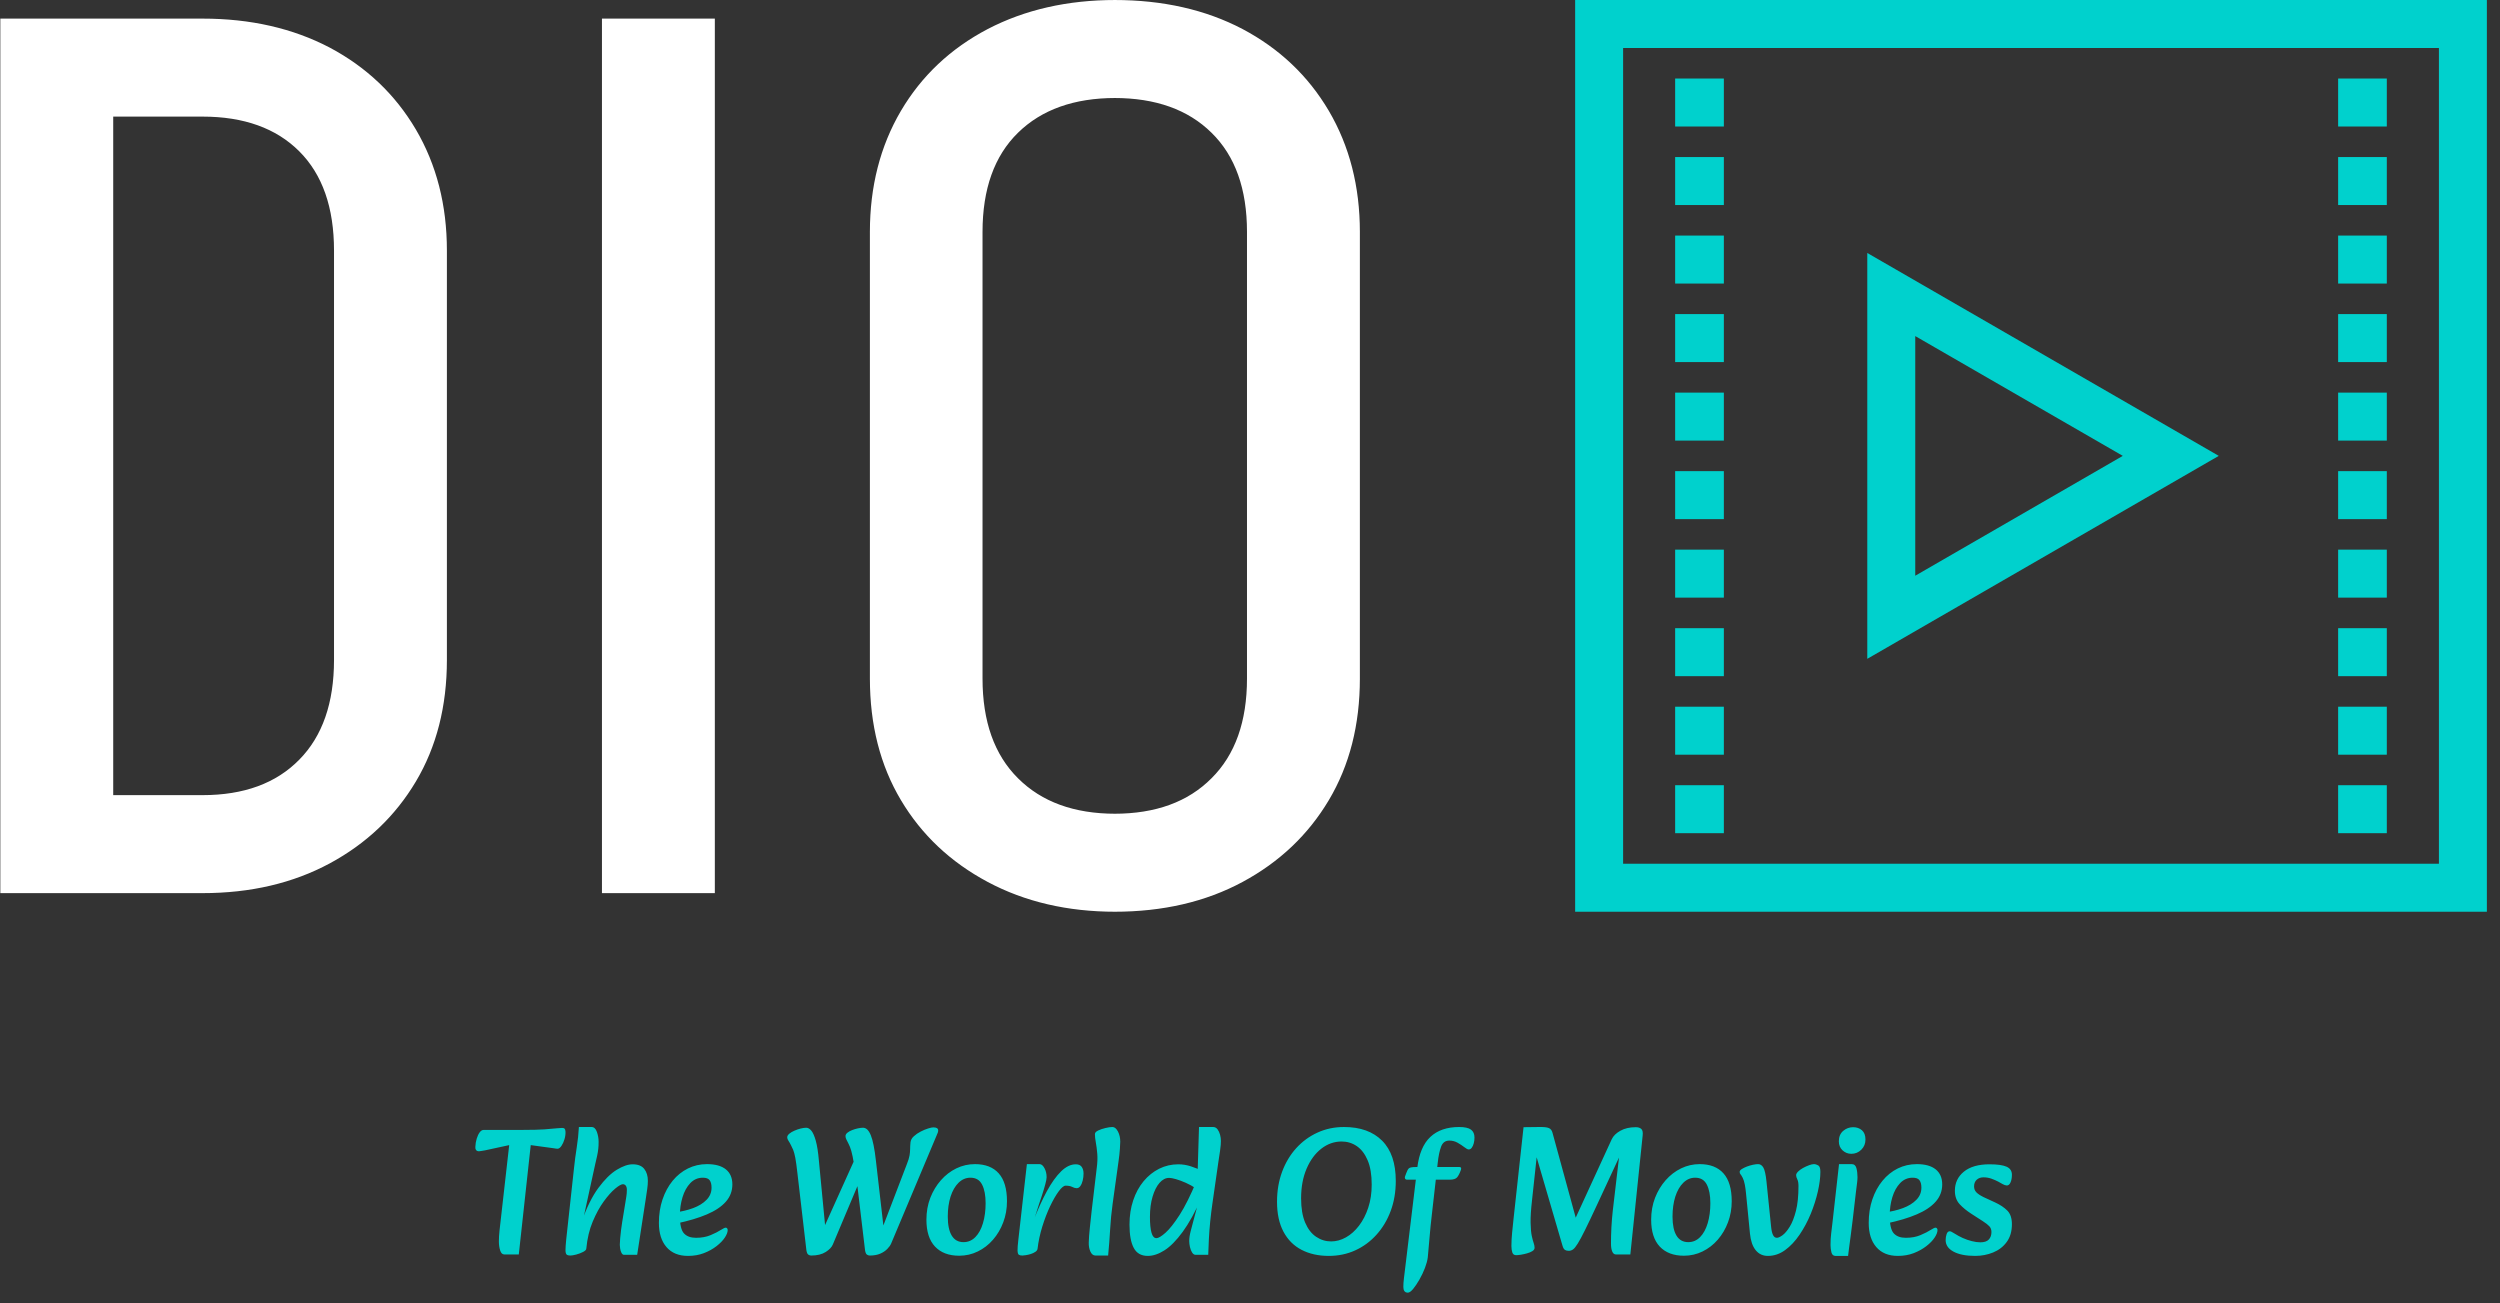 <svg xmlns="http://www.w3.org/2000/svg" version="1.1" xmlns:xlink="http://www.w3.org/1999/xlink" xmlns:svgjs="http://svgjs.dev/svgjs" width="1500" height="782" viewBox="0 0 1500 782"><rect x="0" y="0" width="1500" height="782" fill="#333333" stroke="none"/><g transform="matrix(1,0,0,1,-3.836,-3.208)"><svg viewBox="0 0 163 85" data-background-color="#444444" preserveAspectRatio="xMidYMid meet" height="782" width="1500" xmlns="http://www.w3.org/2000/svg" xmlns:xlink="http://www.w3.org/1999/xlink"><g id="tight-bounds" transform="matrix(1,0,0,1,0.417,0.349)"><svg viewBox="0 0 162.166 84.303" height="84.303" width="162.166"><g><svg viewBox="0 0 162.166 84.303" height="84.303" width="162.166"><g><svg viewBox="0 0 162.166 84.303" height="84.303" width="162.166"><g id="textblocktransform"><svg viewBox="0 0 162.166 84.303" height="84.303" width="162.166" id="textblock"><g><svg viewBox="0 0 162.166 59.461" height="59.461" width="162.166"><g><svg><g></g><g></g></svg></g><g><svg><g><svg></svg></g><g></g></svg></g><g id="text-0"><svg viewBox="0 0 162.166 59.461" height="59.461" width="162.166"><g transform="matrix(1,0,0,1,0,0)"><svg width="88.666" viewBox="3 -36 54.8 36.75" height="59.461" data-palette-color="#ffffff"><path d="M21-9.35L16.45-9.35 16.45-25.9 21-25.9 21-9.35ZM11.15 0L6.2 0 6.2-3.95 11.15-3.95 11.15 0ZM11.15-31.3L6.2-31.3 6.2-35.25 11.15-35.25 11.15-31.3ZM11.15-31.3L6.2-31.3 6.2-35.25 11.15-35.25 11.15-31.3ZM21-25.9L21-25.9 16.45-25.9Q16.45-28.5 15.05-29.9 13.65-31.3 11.15-31.3L11.15-31.3 11.15-35.25Q14.05-35.25 16.28-34.08 18.5-32.9 19.75-30.78 21-28.65 21-25.9ZM16.45-9.4L21-9.4Q21-6.6 19.75-4.5 18.5-2.4 16.28-1.2 14.05 0 11.15 0L11.15 0 11.15-3.95Q13.65-3.95 15.05-5.38 16.45-6.8 16.45-9.4L16.45-9.4ZM7.55 0L3 0 3-35.25 7.55-35.25 7.55 0ZM31.8 0L27.25 0 27.25-35.25 31.8-35.25 31.8 0ZM57.8-8.6L53.25-8.6 53.25-26.7 57.8-26.7 57.8-8.6ZM42.59-8.6L38.05-8.6 38.05-26.7 42.59-26.7 42.59-8.6ZM57.8-26.65L57.8-26.65 53.25-26.65Q53.25-29.25 51.82-30.65 50.4-32.05 47.9-32.05L47.9-32.05 47.9-36Q50.84-36 53.07-34.83 55.3-33.65 56.55-31.53 57.8-29.4 57.8-26.65ZM42.59-26.65L38.05-26.65Q38.05-29.4 39.3-31.53 40.55-33.65 42.8-34.83 45.05-36 47.95-36L47.95-36 47.95-32.05Q45.45-32.05 44.02-30.65 42.59-29.25 42.59-26.65L42.59-26.65ZM53.25-8.65L57.8-8.65Q57.8-5.85 56.55-3.75 55.3-1.65 53.07-0.45 50.84 0.75 47.9 0.75L47.9 0.75 47.9-3.2Q50.4-3.2 51.82-4.63 53.25-6.05 53.25-8.65L53.25-8.65ZM38.05-8.65L38.05-8.65 42.59-8.65Q42.59-6.05 44.02-4.63 45.45-3.2 47.95-3.2L47.95-3.2 47.95 0.75Q45.05 0.75 42.8-0.45 40.55-1.65 39.3-3.75 38.05-5.85 38.05-8.65Z" opacity="1" transform="matrix(1,0,0,1,0,0)" fill="#ffffff" class="wordmark-text-0" data-fill-palette-color="primary"></path></svg></g><g><svg xmlns="http://www.w3.org/2000/svg" xmlns:xlink="http://www.w3.org/1999/xlink" version="1.1" x="102.705" y="0" viewBox="29.1 29.1 41.8 41.8" enable-background="new 0 0 100 100" xml:space="preserve" height="59.461" width="59.461" class="icon-dxe-0" data-fill-palette-color="accent" id="dxe-0"><g fill="#00d1cd" data-fill-palette-color="accent"><path d="M42.494 59.305L58.608 50 42.494 40.698zM44.693 44.508L54.208 50 44.693 55.495z" fill="#00d1cd" data-fill-palette-color="accent"></path><path d="M66.313 29.1H29.1V70.9H70.9V29.1zM68.701 68.7H31.299V31.3H68.701z" fill="#00d1cd" data-fill-palette-color="accent"></path><rect x="33.685" y="32.7" width="2.233" height="2.2" fill="#00d1cd" data-fill-palette-color="accent"></rect><rect x="33.685" y="36.3" width="2.233" height="2.2" fill="#00d1cd" data-fill-palette-color="accent"></rect><rect x="33.685" y="39.9" width="2.233" height="2.2" fill="#00d1cd" data-fill-palette-color="accent"></rect><rect x="33.685" y="43.5" width="2.233" height="2.2" fill="#00d1cd" data-fill-palette-color="accent"></rect><rect x="33.685" y="47.1" width="2.233" height="2.2" fill="#00d1cd" data-fill-palette-color="accent"></rect><rect x="33.685" y="50.7" width="2.233" height="2.2" fill="#00d1cd" data-fill-palette-color="accent"></rect><rect x="33.685" y="54.299" width="2.233" height="2.2" fill="#00d1cd" data-fill-palette-color="accent"></rect><rect x="33.685" y="57.9" width="2.233" height="2.2" fill="#00d1cd" data-fill-palette-color="accent"></rect><rect x="33.685" y="61.5" width="2.233" height="2.2" fill="#00d1cd" data-fill-palette-color="accent"></rect><rect x="33.685" y="65.099" width="2.233" height="2.2" fill="#00d1cd" data-fill-palette-color="accent"></rect><rect x="64.081" y="32.7" width="2.231" height="2.2" fill="#00d1cd" data-fill-palette-color="accent"></rect><rect x="64.081" y="36.3" width="2.231" height="2.2" fill="#00d1cd" data-fill-palette-color="accent"></rect><rect x="64.081" y="39.9" width="2.231" height="2.2" fill="#00d1cd" data-fill-palette-color="accent"></rect><rect x="64.081" y="43.5" width="2.231" height="2.2" fill="#00d1cd" data-fill-palette-color="accent"></rect><rect x="64.081" y="47.1" width="2.231" height="2.2" fill="#00d1cd" data-fill-palette-color="accent"></rect><rect x="64.081" y="50.7" width="2.231" height="2.2" fill="#00d1cd" data-fill-palette-color="accent"></rect><rect x="64.081" y="54.299" width="2.231" height="2.2" fill="#00d1cd" data-fill-palette-color="accent"></rect><rect x="64.081" y="57.9" width="2.231" height="2.2" fill="#00d1cd" data-fill-palette-color="accent"></rect><rect x="64.081" y="61.5" width="2.231" height="2.2" fill="#00d1cd" data-fill-palette-color="accent"></rect><rect x="64.081" y="65.099" width="2.231" height="2.2" fill="#00d1cd" data-fill-palette-color="accent"></rect></g></svg></g></svg></g></svg></g><g transform="matrix(1,0,0,1,30.974,73.499)"><svg viewBox="0 0 100.219 10.804" height="10.804" width="100.219"><g transform="matrix(1,0,0,1,0,0)"><svg width="100.219" viewBox="2.342 -34.807 424.418 45.757" height="10.804" data-palette-color="#00d1cd"><path d="M14.35 0.4L10.35 0.4Q9.55 0.4 9.2-0.73 8.85-1.85 8.85-3.2L8.85-3.2Q8.85-4.55 9.03-6.23 9.2-7.9 9.55-10.8L9.55-10.8 11.7-29.8 5-28.35Q4.4-28.25 3.98-28.18 3.55-28.1 3.35-28.1L3.35-28.1Q2.8-28.1 2.55-28.45 2.3-28.8 2.35-29.3L2.35-29.3Q2.4-30.55 2.73-31.6 3.05-32.65 3.55-33.33 4.05-34 4.65-34L4.65-34 15.4-34Q19.25-34 21.43-34.15 23.6-34.3 24.68-34.43 25.75-34.55 26.3-34.55L26.3-34.55Q26.8-34.55 27-34.35 27.2-34.15 27.25-33.55L27.25-33.55Q27.3-32.55 26.98-31.45 26.65-30.35 26.13-29.58 25.6-28.8 25.05-28.8L25.05-28.8Q24.7-28.8 24-28.93 23.3-29.05 22.4-29.15L22.4-29.15 17.65-29.8 14.35 0.4ZM47.05 0.5L43.4 0.5Q43 0.5 42.72-0.03 42.45-0.55 42.35-1.2 42.25-1.85 42.25-2.25L42.25-2.25Q42.25-2.95 42.35-4.05 42.45-5.15 42.6-6.38 42.75-7.6 42.9-8.5L42.9-8.5 43.75-13.7Q43.9-14.7 44.05-15.58 44.2-16.45 44.2-17.45L44.2-17.45Q44.2-18.2 43.9-18.6 43.6-19 43.1-19L43.1-19Q42.45-19 40.97-17.78 39.5-16.55 37.82-14.25 36.15-11.95 34.77-8.68 33.4-5.4 33-1.25L33-1.25 31.75-8.75Q33.8-14.55 36.35-18 38.9-21.45 41.4-22.98 43.9-24.5 45.8-24.5L45.8-24.5Q48-24.5 49-23.23 50-21.95 50-19.95L50-19.95Q50-18.85 49.82-17.65 49.65-16.45 49.45-15.15L49.45-15.15 47.05 0.5ZM28.55 0.7L28.55 0.7Q27.9 0.7 27.57 0.43 27.25 0.15 27.25-0.8 27.25-1.75 27.45-3.75L27.45-3.75 29.6-23.45Q29.9-26.3 30.35-29.13 30.8-31.95 30.95-34.8L30.95-34.8 34.45-34.8Q35.45-34.8 35.92-33.45 36.4-32.1 36.4-30.7L36.4-30.7Q36.4-29.6 36.3-28.73 36.2-27.85 36-26.9 35.8-25.95 35.45-24.5L35.45-24.5 32.25-9.85 33.9-11.9Q33.55-8.7 33.35-5.85 33.15-3 33-1.25L33-1.25Q33-0.75 32.12-0.3 31.25 0.15 30.2 0.43 29.15 0.7 28.55 0.7ZM61.09 0.8L61.09 0.8Q57.25 0.8 55.15-1.63 53.05-4.05 53.05-8.3L53.05-8.3Q53.05-11.85 54.05-14.8 55.05-17.75 56.84-19.95 58.65-22.15 61.07-23.35 63.5-24.55 66.34-24.55L66.34-24.55Q69.75-24.55 71.55-23.1 73.34-21.65 73.34-18.95L73.34-18.95Q73.34-16.2 71.52-14.15 69.7-12.1 66.27-10.65 62.84-9.2 58.09-8.2L58.09-8.2 57.45-11.2Q60.2-11.55 62.5-12.4 64.8-13.25 66.2-14.68 67.59-16.1 67.59-18.05L67.59-18.05Q67.59-19.4 67.07-20.1 66.55-20.8 65.2-20.8L65.2-20.8Q63.15-20.8 61.72-19.3 60.3-17.8 59.57-15.4 58.84-13 58.84-10.3L58.84-10.3Q58.84-6.65 59.97-5.43 61.09-4.2 63.3-4.2L63.3-4.2Q65.59-4.2 67.32-4.93 69.05-5.65 70.3-6.45L70.3-6.45Q70.7-6.7 71-6.85 71.3-7 71.5-7L71.5-7Q71.75-7 71.9-6.8 72.05-6.6 72.05-6.35L72.05-6.35Q72.05-5.45 71.25-4.25 70.45-3.05 68.97-1.9 67.5-0.75 65.5 0.03 63.5 0.8 61.09 0.8ZM111.29 0.7L111.29 0.7Q110.89 0.7 110.52 0.45 110.14 0.2 109.99-0.75L109.99-0.75 107.59-20.9 106.94-24.55Q106.54-27 106.19-28.2 105.84-29.4 105.44-30.15L105.44-30.15Q105.04-30.9 104.82-31.38 104.59-31.85 104.59-32.3L104.59-32.3Q104.59-32.8 105.12-33.23 105.64-33.65 106.42-33.95 107.19-34.25 108.02-34.43 108.84-34.6 109.44-34.6L109.44-34.6Q110.74-34.6 111.59-32.5 112.44-30.4 112.99-25.5L112.99-25.5 115.39-4.65 113.69-4.05 121.54-24.55Q122.14-26.05 122.29-27 122.44-27.95 122.44-28.75 122.44-29.55 122.54-30.55L122.54-30.55Q122.64-31.5 123.47-32.25 124.29-33 125.37-33.55 126.44-34.1 127.42-34.4 128.39-34.7 128.84-34.7L128.84-34.7Q130.19-34.7 130.19-33.85L130.19-33.85Q130.19-33.6 130.09-33.27 129.99-32.95 129.79-32.55L129.79-32.55 117.19-2.6Q116.89-1.9 116.14-1.13 115.39-0.35 114.19 0.18 112.99 0.7 111.29 0.7ZM95.09 0.7L95.09 0.7Q94.69 0.7 94.32 0.45 93.94 0.2 93.79-0.75L93.79-0.75 91.29-22.2Q90.99-24.9 90.72-26.33 90.44-27.75 90.14-28.48 89.84-29.2 89.54-29.75L89.54-29.75Q89.14-30.55 88.82-31.03 88.49-31.5 88.49-31.95L88.49-31.95Q88.49-32.45 89.04-32.93 89.59-33.4 90.44-33.77 91.29-34.15 92.19-34.38 93.09-34.6 93.74-34.6L93.74-34.6Q94.49-34.6 95.17-33.77 95.84-32.95 96.39-30.98 96.94-29 97.24-25.5L97.24-25.5 99.24-4.65 97.29-4.05 108.04-27.9 108.59-20.15 101.09-2.35Q100.64-1.25 99.12-0.28 97.59 0.7 95.09 0.7ZM135.99 0.75L135.99 0.75Q131.69 0.75 129.31-1.78 126.94-4.3 126.94-9.2L126.94-9.2Q126.94-12.45 128.01-15.23 129.09-18 130.94-20.1 132.79-22.2 135.21-23.38 137.64-24.55 140.34-24.55L140.34-24.55Q144.64-24.55 146.91-22 149.19-19.45 149.19-14.3L149.19-14.3Q149.19-11.2 148.16-8.47 147.14-5.75 145.34-3.68 143.54-1.6 141.14-0.43 138.74 0.75 135.99 0.75ZM137.19-3L137.19-3Q139.09-3 140.46-4.4 141.84-5.8 142.56-8.25 143.29-10.7 143.29-13.75L143.29-13.75Q143.29-17 142.31-18.9 141.34-20.8 139.09-20.8L139.09-20.8Q137.24-20.8 135.81-19.4 134.39-18 133.61-15.58 132.84-13.15 132.84-10.05L132.84-10.05Q132.84-6.6 133.94-4.8 135.04-3 137.19-3ZM157.64-1.2L157.64-1.2 156.44-8.75Q158.29-13.55 160.21-17.07 162.14-20.6 164.14-22.55 166.14-24.5 168.19-24.5L168.19-24.5Q169.34-24.5 169.84-23.78 170.34-23.05 170.34-21.95L170.34-21.95Q170.34-20.95 170.11-20.03 169.89-19.1 169.46-18.5 169.04-17.9 168.44-17.9L168.44-17.9Q167.89-17.9 167.21-18.25 166.54-18.6 165.39-18.6L165.39-18.6Q164.64-18.6 163.49-17.05 162.34-15.5 161.11-12.93 159.89-10.35 158.94-7.28 157.99-4.2 157.64-1.2ZM153.44 0.7L153.44 0.7Q152.79 0.7 152.46 0.48 152.14 0.25 152.11-0.7 152.09-1.65 152.34-3.75L152.34-3.75 154.69-24.55 158.19-24.55Q158.94-24.55 159.54-23.45 160.14-22.35 160.14-20.95L160.14-20.95Q160.14-20.3 159.76-18.93 159.39-17.55 158.89-16.03 158.39-14.5 157.99-13.35L157.99-13.35 156.69-9.25 158.54-9.55 157.64-1.2Q157.59-0.7 157.04-0.33 156.49 0.05 155.76 0.28 155.04 0.5 154.39 0.6 153.74 0.7 153.44 0.7ZM177.13 0.7L173.63 0.7Q172.73 0.7 172.23-0.4 171.73-1.5 171.78-2.95L171.78-2.95Q171.83-4.65 172.08-7 172.33-9.35 172.58-11.65L172.58-11.65 173.98-23.45Q174.28-25.7 174.13-27.45 173.98-29.2 173.73-30.55 173.48-31.9 173.48-32.85L173.48-32.85Q173.48-33.4 174.36-33.83 175.23-34.25 176.38-34.52 177.53-34.8 178.33-34.8L178.33-34.8Q179.18-34.8 179.83-33.58 180.48-32.35 180.48-30.75L180.48-30.75Q180.48-30.4 180.38-28.8 180.28-27.2 179.98-25.15L179.98-25.15 178.38-13.65Q177.88-10.05 177.68-6.48 177.48-2.9 177.13 0.7L177.13 0.7ZM188.08 0.8L188.08 0.8Q185.38 0.8 184.21-1.4 183.03-3.6 183.03-7.85L183.03-7.85Q183.03-11.5 184.06-14.55 185.08-17.6 186.93-19.83 188.78-22.05 191.23-23.28 193.68-24.5 196.53-24.5L196.53-24.5Q198.28-24.5 200.01-23.93 201.73-23.35 202.98-22.75L202.98-22.75 201.38-17.85Q200.03-18.75 198.56-19.4 197.08-20.05 195.86-20.4 194.63-20.75 193.98-20.75L193.98-20.75Q192.53-20.75 191.33-19.38 190.13-18 189.41-15.58 188.68-13.15 188.68-10L188.68-10Q188.68-7.1 189.11-5.6 189.53-4.1 190.48-4.1L190.48-4.1Q191.28-4.1 192.96-5.58 194.63-7.05 196.86-10.5 199.08-13.95 201.53-19.85L201.53-19.85 202.98-15.4Q200.33-9.4 197.73-5.85 195.13-2.3 192.71-0.75 190.28 0.8 188.08 0.8ZM204.78 0.5L201.28 0.5Q200.73 0.5 200.33-0.13 199.93-0.75 199.73-1.65 199.53-2.55 199.53-3.3L199.53-3.3Q199.53-4.55 199.96-6.15 200.38-7.75 201.03-10.2L201.03-10.2 202.03-13.95 200.58-15.55 201.13-20.8 201.83-21.65 202.23-34.8 206.13-34.8Q206.88-34.8 207.36-34.15 207.83-33.5 208.06-32.63 208.28-31.75 208.28-30.95L208.28-30.95Q208.28-30.45 208.23-29.83 208.18-29.2 208.03-28.13 207.88-27.05 207.58-25.15L207.58-25.15 205.93-13.65Q205.58-11.25 205.33-8.75 205.08-6.25 204.96-3.9 204.83-1.55 204.78 0.5L204.78 0.5ZM238.08 0.8L238.08 0.8Q233.78 0.8 230.55-0.88 227.33-2.55 225.55-5.9 223.78-9.25 223.78-14.15L223.78-14.15Q223.78-18.65 225.18-22.43 226.58-26.2 229.1-28.98 231.63-31.75 234.98-33.27 238.33-34.8 242.28-34.8L242.28-34.8Q249.03-34.8 252.8-31.03 256.58-27.25 256.58-19.9L256.58-19.9Q256.58-15.4 255.18-11.63 253.78-7.85 251.25-5.05 248.73-2.25 245.38-0.73 242.03 0.8 238.08 0.8ZM238.73-3.2L238.73-3.2Q240.83-3.2 242.83-4.33 244.83-5.45 246.43-7.55 248.03-9.65 248.98-12.53 249.93-15.4 249.93-18.9L249.93-18.9Q249.93-23 248.8-25.63 247.68-28.25 245.8-29.53 243.93-30.8 241.63-30.8L241.63-30.8Q238.58-30.8 236.03-28.83 233.48-26.85 231.95-23.3 230.43-19.75 230.43-15.1L230.43-15.1Q230.43-11.05 231.55-8.4 232.68-5.75 234.58-4.48 236.48-3.2 238.73-3.2ZM259.92 10.95L259.92 10.95Q259.27 10.95 258.97 10.53 258.67 10.1 258.67 9.4L258.67 9.4Q258.67 8.35 258.82 7.1L258.82 7.1 262.52-23.55Q263.22-29.35 266.15-32.08 269.07-34.8 274.07-34.8L274.07-34.8Q276.37-34.8 277.35-34.08 278.32-33.35 278.32-31.9L278.32-31.9Q278.32-31.05 278.12-30.3 277.92-29.55 277.57-29.08 277.22-28.6 276.72-28.6L276.72-28.6Q276.32-28.6 275.52-29.23 274.72-29.85 273.67-30.45 272.62-31.05 271.37-31.05L271.37-31.05Q269.72-31.05 269.1-29.38 268.47-27.7 268.17-24.95L268.17-24.95 266.52-10.4Q266.17-7.45 265.92-4.42 265.67-1.4 265.42 1.2L265.42 1.2Q265.27 2.45 264.65 4.1 264.02 5.75 263.12 7.33 262.22 8.9 261.37 9.93 260.52 10.95 259.92 10.95ZM271.47-20.25L259.67-20.25Q259.32-20.25 259.17-20.5 259.02-20.75 259.12-21.1L259.12-21.1 259.47-22.05Q259.82-23.05 260.22-23.4 260.62-23.75 262.17-23.75L262.17-23.75 274.17-23.75Q274.82-23.75 274.57-22.95L274.57-22.95Q274.07-21.55 273.52-20.9 272.97-20.25 271.47-20.25L271.47-20.25ZM289.82 0.6L289.82 0.6Q289.02 0.6 288.77-0.15 288.52-0.9 288.52-1.95L288.52-1.95Q288.52-3.7 288.72-5.68 288.92-7.65 289.12-9.55L289.12-9.55 291.87-34.75 296.02-34.8Q298.07-34.85 298.84-34.52 299.62-34.2 299.87-33.2L299.87-33.2 307.27-6.15 304.67-6.25 316.22-31.4Q316.87-32.8 318.62-33.77 320.37-34.75 322.87-34.75L322.87-34.75Q323.87-34.75 324.39-34.27 324.92-33.8 324.77-32.45L324.77-32.45 321.37 0.4 317.37 0.4Q316.72 0.4 316.37-0.4 316.02-1.2 316.02-2.65L316.02-2.65Q316.02-4.7 316.14-7.1 316.27-9.5 316.52-11.7L316.52-11.7 318.37-27.5 318.67-27.3 312.12-13.2Q310.12-8.9 308.87-6.38 307.62-3.85 306.84-2.6 306.07-1.35 305.52-0.98 304.97-0.6 304.37-0.6L304.37-0.6Q303.72-0.6 303.29-0.88 302.87-1.15 302.62-2.05L302.62-2.05 295.17-27.55 295.62-27.6 294.22-14.65Q293.77-10.7 293.82-8.35 293.87-6 294.14-4.73 294.42-3.45 294.67-2.75 294.92-2.05 294.92-1.45L294.92-1.45Q294.92-0.9 294.32-0.53 293.72-0.15 292.82 0.1 291.92 0.35 291.09 0.48 290.27 0.6 289.82 0.6ZM336.17 0.75L336.17 0.75Q331.87 0.75 329.49-1.78 327.12-4.3 327.12-9.2L327.12-9.2Q327.12-12.45 328.19-15.23 329.27-18 331.12-20.1 332.97-22.2 335.39-23.38 337.82-24.55 340.52-24.55L340.52-24.55Q344.82-24.55 347.09-22 349.37-19.45 349.37-14.3L349.37-14.3Q349.37-11.2 348.34-8.47 347.32-5.75 345.52-3.68 343.72-1.6 341.32-0.43 338.92 0.75 336.17 0.75ZM337.37-3L337.37-3Q339.27-3 340.64-4.4 342.02-5.8 342.74-8.25 343.47-10.7 343.47-13.75L343.47-13.75Q343.47-17 342.49-18.9 341.52-20.8 339.27-20.8L339.27-20.8Q337.42-20.8 335.99-19.4 334.57-18 333.79-15.58 333.02-13.15 333.02-10.05L333.02-10.05Q333.02-6.6 334.12-4.8 335.22-3 337.37-3ZM359.36 0.8L359.36 0.8Q357.26 0.8 355.99-0.78 354.71-2.35 354.41-5.35L354.41-5.35 353.31-16.55Q353.21-17.7 352.99-18.88 352.76-20.05 352.41-20.75L352.41-20.75Q352.06-21.45 351.81-21.73 351.56-22 351.56-22.4L351.56-22.4Q351.56-22.8 352.14-23.18 352.71-23.55 353.56-23.88 354.41-24.2 355.26-24.38 356.11-24.55 356.66-24.55L356.66-24.55Q357.56-24.55 358.11-23.6 358.66-22.65 358.96-19.85L358.96-19.85 360.26-7.15Q360.41-5.7 360.79-4.95 361.16-4.2 361.86-4.2L361.86-4.2Q362.41-4.2 363.39-4.9 364.36-5.6 365.39-7.25 366.41-8.9 367.11-11.65 367.81-14.4 367.81-18.5L367.81-18.5Q367.81-19.7 367.49-20.35 367.16-21 367.16-21.5L367.16-21.5Q367.16-21.95 367.71-22.5 368.26-23.05 369.09-23.5 369.91-23.95 370.74-24.25 371.56-24.55 372.06-24.55L372.06-24.55Q372.66-24.55 373.26-24.2 373.86-23.85 373.86-22.45L373.86-22.45Q373.86-20.05 373.16-16.98 372.46-13.9 371.19-10.8 369.91-7.7 368.11-5.05 366.31-2.4 364.11-0.8 361.91 0.8 359.36 0.8ZM381.51 0.8L378.01 0.8Q377.16 0.8 376.91-0.18 376.66-1.15 376.66-2.2L376.66-2.2Q376.66-4 376.84-5.4 377.01-6.8 377.21-8.5L377.21-8.5 379.01-24.55 382.51-24.55Q383.51-24.55 383.81-23.45 384.11-22.35 384.11-20.95L384.11-20.95Q384.11-20.25 384.01-19.48 383.91-18.7 383.71-17.1L383.71-17.1 382.76-8.95Q382.46-6.35 382.21-4.6 381.96-2.85 381.81-1.6 381.66-0.35 381.51 0.8L381.51 0.8ZM382.41-27.4L382.41-27.4Q381.01-27.4 379.99-28.35 378.96-29.3 378.96-30.85L378.96-30.85Q378.96-32.7 380.16-33.73 381.36-34.75 382.91-34.75L382.91-34.75Q384.36-34.75 385.34-33.9 386.31-33.05 386.31-31.35L386.31-31.35Q386.31-29.65 385.16-28.53 384.01-27.4 382.41-27.4ZM395.26 0.8L395.26 0.8Q391.41 0.8 389.31-1.63 387.21-4.05 387.21-8.3L387.21-8.3Q387.21-11.85 388.21-14.8 389.21-17.75 391.01-19.95 392.81-22.15 395.23-23.35 397.66-24.55 400.51-24.55L400.51-24.55Q403.91-24.55 405.71-23.1 407.51-21.65 407.51-18.95L407.51-18.95Q407.51-16.2 405.68-14.15 403.86-12.1 400.43-10.65 397.01-9.2 392.26-8.2L392.26-8.2 391.61-11.2Q394.36-11.55 396.66-12.4 398.96-13.25 400.36-14.68 401.76-16.1 401.76-18.05L401.76-18.05Q401.76-19.4 401.23-20.1 400.71-20.8 399.36-20.8L399.36-20.8Q397.31-20.8 395.88-19.3 394.46-17.8 393.73-15.4 393.01-13 393.01-10.3L393.01-10.3Q393.01-6.65 394.13-5.43 395.26-4.2 397.46-4.2L397.46-4.2Q399.76-4.2 401.48-4.93 403.21-5.65 404.46-6.45L404.46-6.45Q404.86-6.7 405.16-6.85 405.46-7 405.66-7L405.66-7Q405.91-7 406.06-6.8 406.21-6.6 406.21-6.35L406.21-6.35Q406.21-5.45 405.41-4.25 404.61-3.05 403.13-1.9 401.66-0.75 399.66 0.03 397.66 0.8 395.26 0.8ZM416.61 0.8L416.61 0.8Q412.81 0.8 410.63-0.38 408.46-1.55 408.46-3.55L408.46-3.55Q408.46-4.45 408.73-5.23 409.01-6 409.56-6L409.56-6Q409.76-6 410.01-5.9 410.26-5.8 410.96-5.35L410.96-5.35Q411.96-4.7 413.18-4.15 414.41-3.6 415.68-3.28 416.96-2.95 418.06-2.95L418.06-2.95Q419.66-2.95 420.38-3.73 421.11-4.5 421.11-5.8L421.11-5.8Q421.11-6.75 420.53-7.38 419.96-8 418.71-8.8L418.71-8.8 415.61-10.8Q413.66-12.05 412.33-13.48 411.01-14.9 411.01-17.2L411.01-17.2Q411.01-20.45 413.51-22.48 416.01-24.5 420.56-24.5L420.56-24.5Q423.76-24.5 425.26-23.85 426.76-23.2 426.76-21.6L426.76-21.6Q426.76-20.35 426.38-19.5 426.01-18.65 425.36-18.65L425.36-18.65Q425.16-18.65 424.83-18.75 424.51-18.85 424.26-19L424.26-19Q423.86-19.25 423.01-19.7 422.16-20.15 421.11-20.53 420.06-20.9 418.91-20.9L418.91-20.9Q417.76-20.9 417.03-20.23 416.31-19.55 416.31-18.4L416.31-18.4Q416.31-17.45 416.91-16.8 417.51-16.15 418.91-15.45L418.91-15.45 422.16-13.95Q424.21-13 425.48-11.73 426.76-10.45 426.76-7.95L426.76-7.95Q426.76-5 425.33-3.05 423.91-1.1 421.58-0.15 419.26 0.8 416.61 0.8Z" opacity="1" transform="matrix(1,0,0,1,0,0)" fill="#00d1cd" class="slogan-text-1" data-fill-palette-color="secondary" id="text-1"></path></svg></g></svg></g></svg></g></svg></g></svg></g><defs></defs></svg><rect width="162.166" height="84.303" fill="none" stroke="none" visibility="hidden"></rect></g></svg></g></svg>